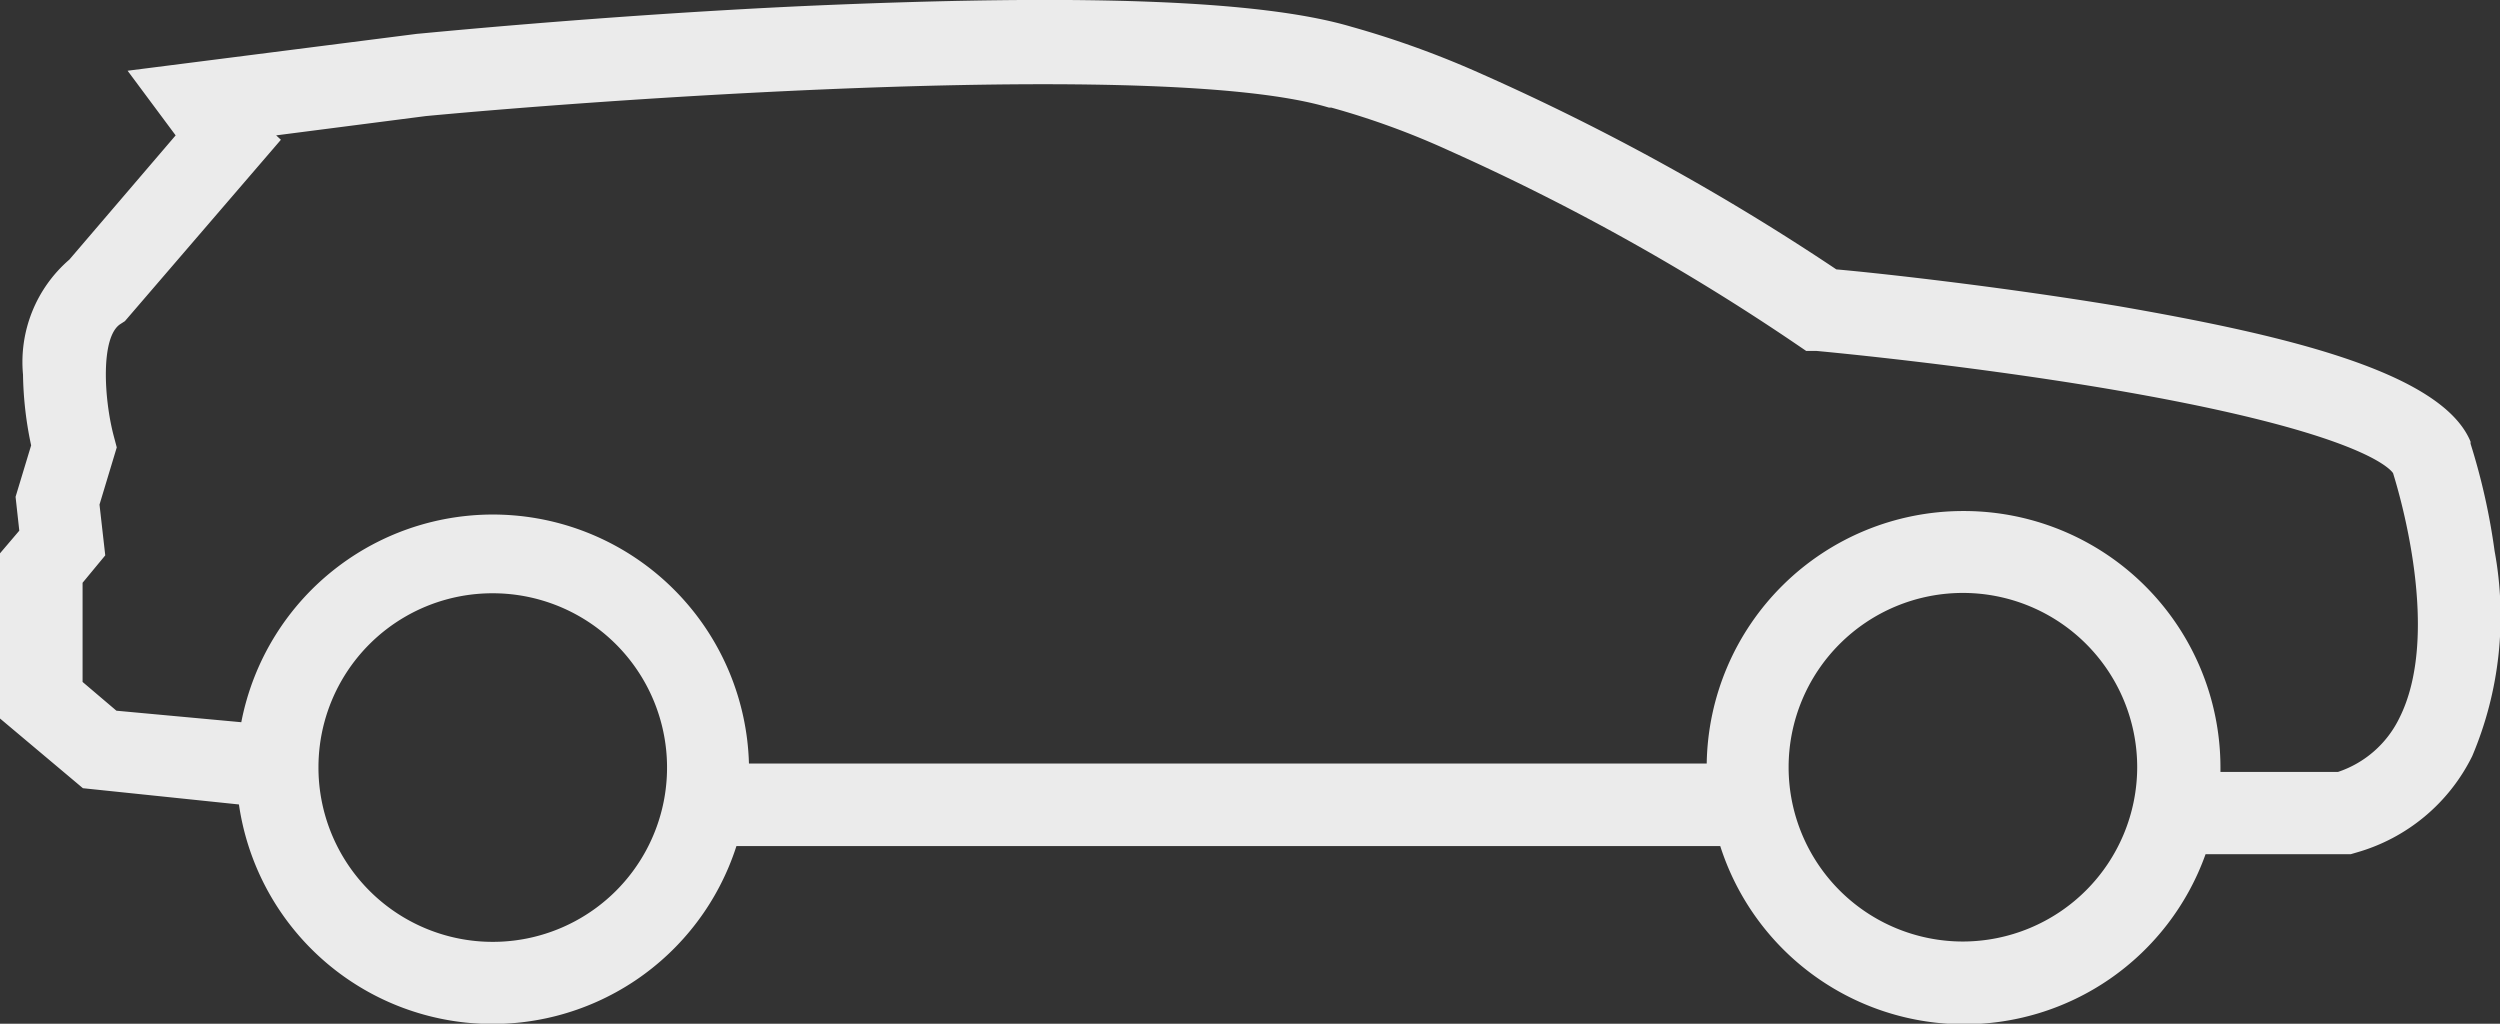 <svg xmlns="http://www.w3.org/2000/svg" viewBox="0 0 73.87 30.25"><rect x="0" y="0" width="73.87" height="30.25" fill="#333333" stroke="none"/><defs><style>.cls-1{fill:#ebebeb;}</style></defs><g id="Capa_2" data-name="Capa 2"><g id="Capa_2-2" data-name="Capa 2"><path class="cls-1" d="M73.71,16.28A19.13,19.13,0,0,0,73,13.11l0-.06c-.87-2.11-5.74-3.19-10.38-4-3.68-.61-7.31-1-8.36-1.09A69.58,69.58,0,0,0,43.79,2.19,27.72,27.72,0,0,0,39.93.79C37.26,0,32-.19,23.72.18,17.7.46,12.38,1,12.32,1h0l-6.43.82-2.12.27L5.19,4,2.05,7.67a4,4,0,0,0-1.37,3.4,10.64,10.64,0,0,0,.24,2.09L.46,14.68l.11,1L0,16.35v4.88l2.45,2.06,4.61.48A7.57,7.57,0,0,0,21.76,25H50.83a7.57,7.57,0,0,0,14.34.24h4.29l.17-.05a5.48,5.48,0,0,0,3.42-2.85A10.6,10.6,0,0,0,73.71,16.28ZM58,27.82a5.15,5.15,0,1,1,5.15-5.15A5.16,5.16,0,0,1,58,27.82ZM58,15.1a7.58,7.58,0,0,0-7.57,7.46H22.13a7.57,7.57,0,0,0-15-1.22L3.44,21l-1-.85V17.22l.67-.81-.17-1.5.51-1.69-.09-.34c-.29-1.1-.39-2.91.19-3.3l.14-.09L8.3,4.13,8.16,4l4.42-.57c5.84-.55,22-1.67,26.69-.25l.07,0a23.31,23.31,0,0,1,3.5,1.28,66.74,66.74,0,0,1,10.28,5.74l.25.17.31,0s4.19.38,8.49,1.1c7.3,1.23,8.4,2.31,8.54,2.51.18.58,1.44,4.77.18,7.25a3.11,3.11,0,0,1-1.81,1.58H65.61v-.14A7.58,7.58,0,0,0,58,15.1ZM14.56,17.53a5.15,5.15,0,1,1-5.15,5.14A5.14,5.14,0,0,1,14.56,17.53Z"/></g></g></svg>